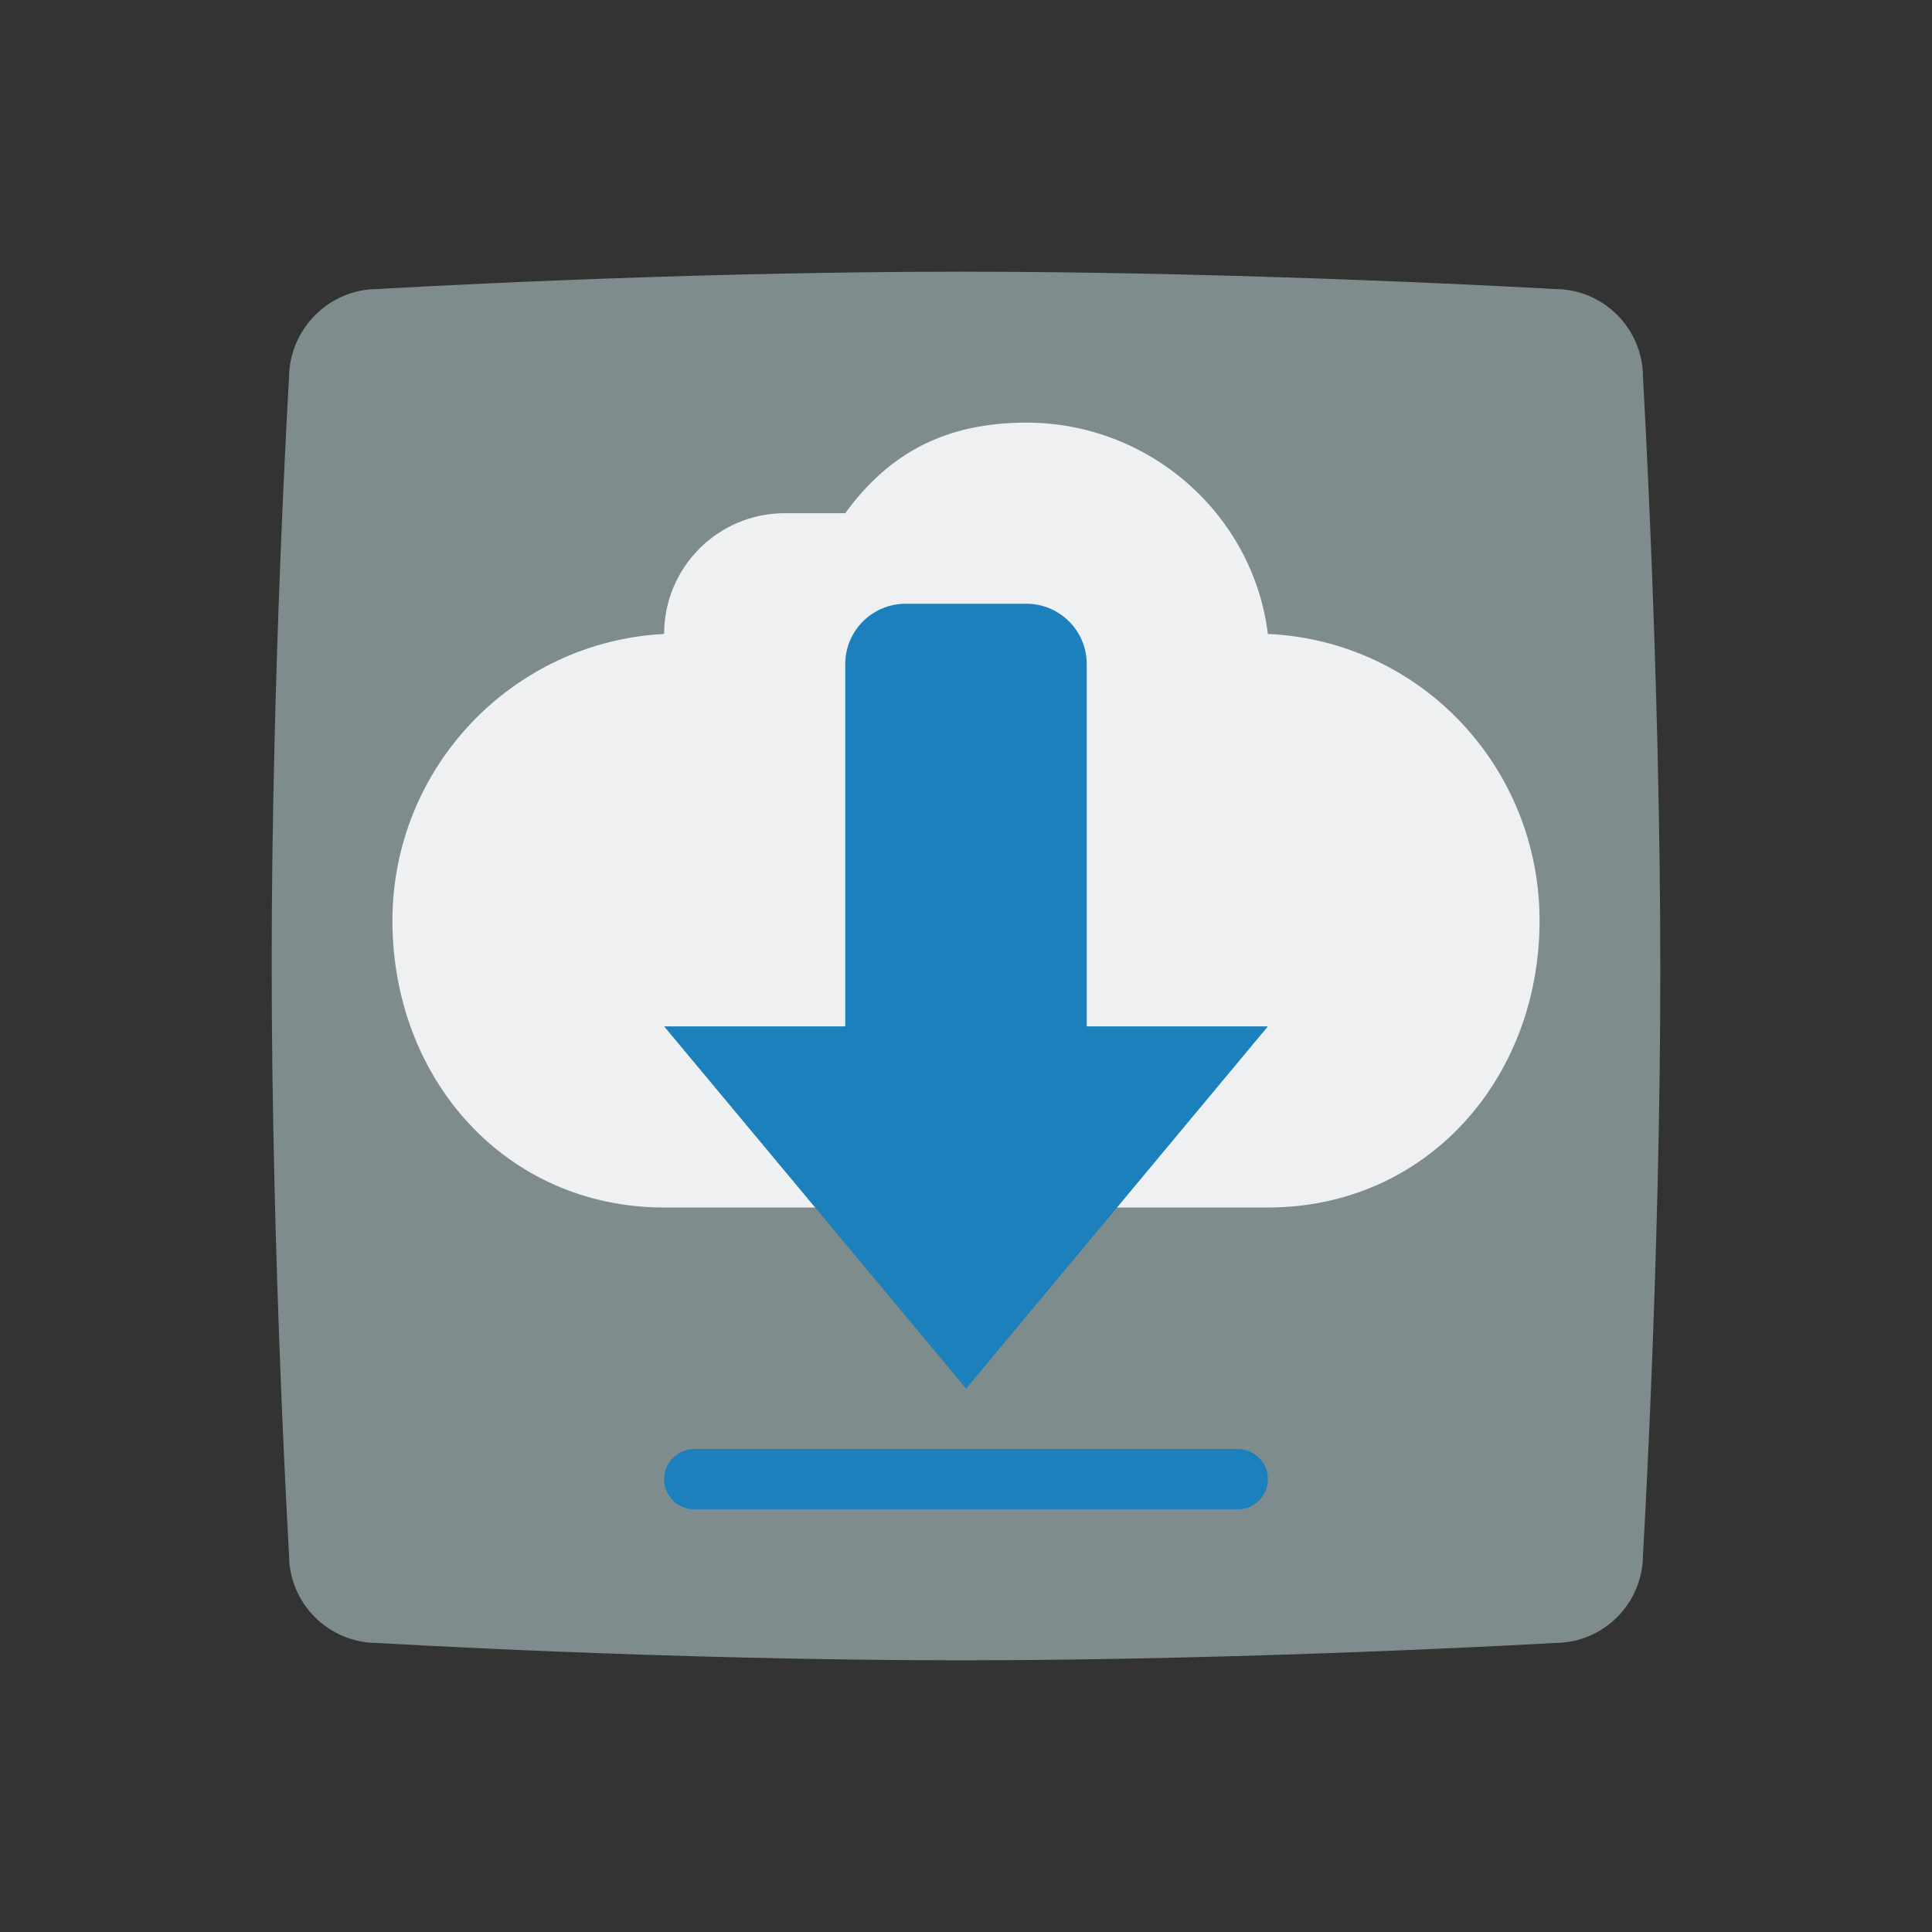 <svg enable-background="new 0 0 256 256" viewBox="0 0 256 256" xmlns="http://www.w3.org/2000/svg"><rect x="0" y="0" width="256" height="256" fill="#333333" stroke="none"/><path clip-rule="evenodd" d="m50.038 38.301s38.228-2.301 77.407-2.301c38.862 0 78.597 2.301 78.597 2.301 6.424 0 11.659 5.237 11.659 11.664 0 0 2.3 39.434 2.3 78.63 0 38.799-2.3 77.44-2.3 77.44 0 6.427-5.234 11.664-11.659 11.664 0 0-39.814 2.301-78.597 2.301-39.179 0-77.486-2.301-77.486-2.301-6.424 0-11.659-5.237-11.659-11.664 0 0-2.3-39.276-2.3-78.392 0-38.879 2.3-77.678 2.3-77.678.079-6.427 5.314-11.664 11.738-11.664z" fill="#7f8c8d" fill-rule="evenodd"/><path d="m168 84c-1.95-15.805-15.667-28-32-28-10.651 0-18.183 3.996-24 12-4 0-5.838 0-8 0-8.837 0-16 7.163-16 16-20.058 1.039-36 17.683-36 38 0 20.987 15.013 38 36 38s59.013 0 80 0 36-17.013 36-38c0-20.401-15.825-37.086-36-38z" fill="#eef0f1"/><g fill="#1b80bb"><path d="m128.016 184 39.984-48h-24v-48c0-4.418-3.582-8-8-8h-16c-4.418 0-8 3.582-8 8v48h-24z"/><path d="m92 200h72c2.209 0 4-1.791 4-4 0-2.209-1.791-4-4-4h-72c-2.209 0-4 1.791-4 4 0 2.209 1.791 4 4 4z"/></g></svg>